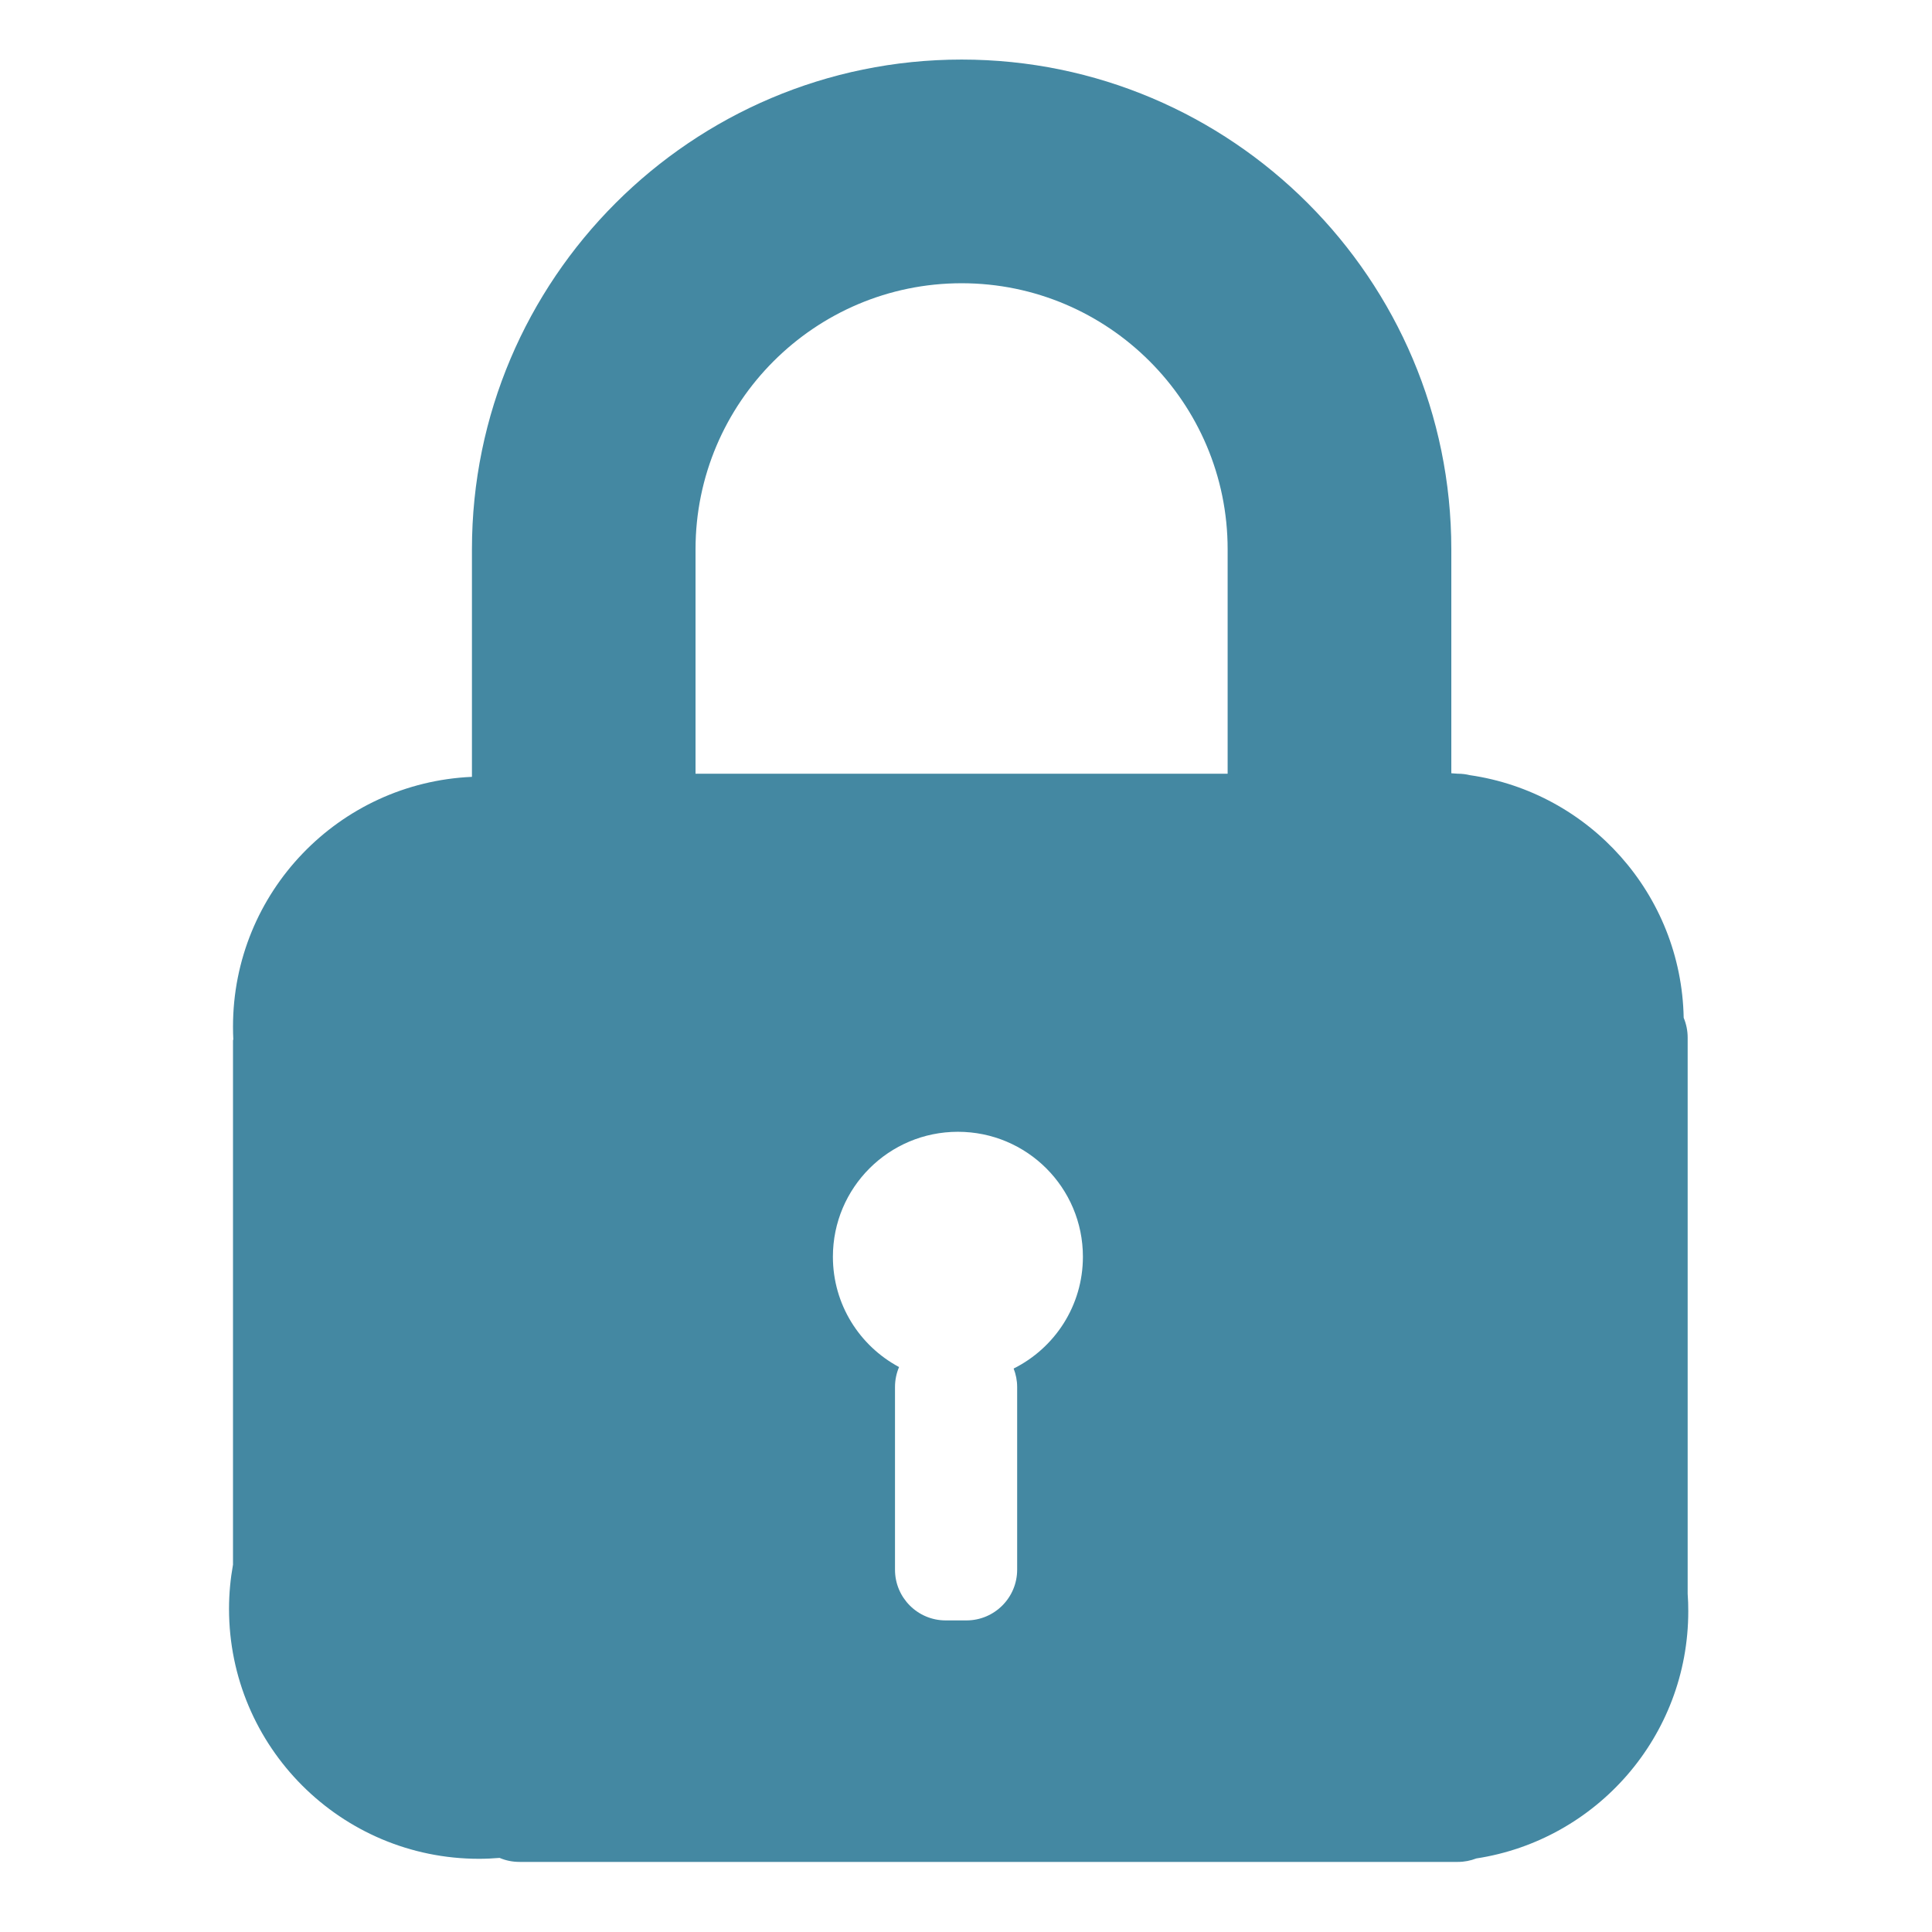 <?xml version="1.0" encoding="utf-8"?>
<!-- Generator: Adobe Illustrator 14.0.0, SVG Export Plug-In . SVG Version: 6.00 Build 43363)  -->
<!DOCTYPE svg PUBLIC "-//W3C//DTD SVG 1.1//EN" "http://www.w3.org/Graphics/SVG/1.1/DTD/svg11.dtd">
<svg version="1.1" id="Calque_1" xmlns="http://www.w3.org/2000/svg" xmlns:xlink="http://www.w3.org/1999/xlink" x="0px" y="0px"
	 width="70.871px" height="70.871px" viewBox="0 0 70.871 70.871" enable-background="new 0 0 70.871 70.871" xml:space="preserve">
<path fill="#4488A2" d="M61.908,58.462V38.061c0-0.257-0.053-0.504-0.146-0.726c-0.086-4.537-3.463-8.266-7.844-8.9
	c-0.139-0.034-0.285-0.053-0.436-0.053h-0.01c-0.076-0.007-0.156-0.012-0.234-0.017v-8.216c0-9.906-8.059-17.964-17.963-17.964
	c-9.905,0-17.963,8.058-17.963,17.964v8.348c-4.877,0.214-8.765,4.232-8.765,9.163c0,0.157,0.003,0.312,0.011,0.466
	c-0.004,0.015-0.008,0.026-0.011,0.039v19.23c-0.094,0.526-0.146,1.065-0.146,1.62c0,5.064,4.106,9.171,9.172,9.171
	c0.254,0,0.505-0.013,0.754-0.033c0.224,0.096,0.471,0.147,0.729,0.147h34.425c0.238,0,0.465-0.046,0.674-0.127
	c4.404-0.673,7.775-4.476,7.775-9.066C61.931,58.889,61.924,58.675,61.908,58.462z M35.275,10.39c5.381,0,9.758,4.377,9.758,9.759
	v8.233H25.514v-8.233C25.514,14.767,29.893,10.39,35.275,10.39z M37.183,50.202c0.082,0.21,0.129,0.438,0.129,0.678v6.701
	c0,1.027-0.834,1.86-1.861,1.86H34.69c-1.027,0-1.859-0.833-1.859-1.86V50.88c0-0.261,0.053-0.508,0.149-0.733
	c-1.444-0.772-2.427-2.292-2.427-4.046c0-2.534,2.053-4.584,4.586-4.584c2.533,0,4.585,2.05,4.585,4.584
	C39.724,47.898,38.689,49.45,37.183,50.202z"/>
</svg>
